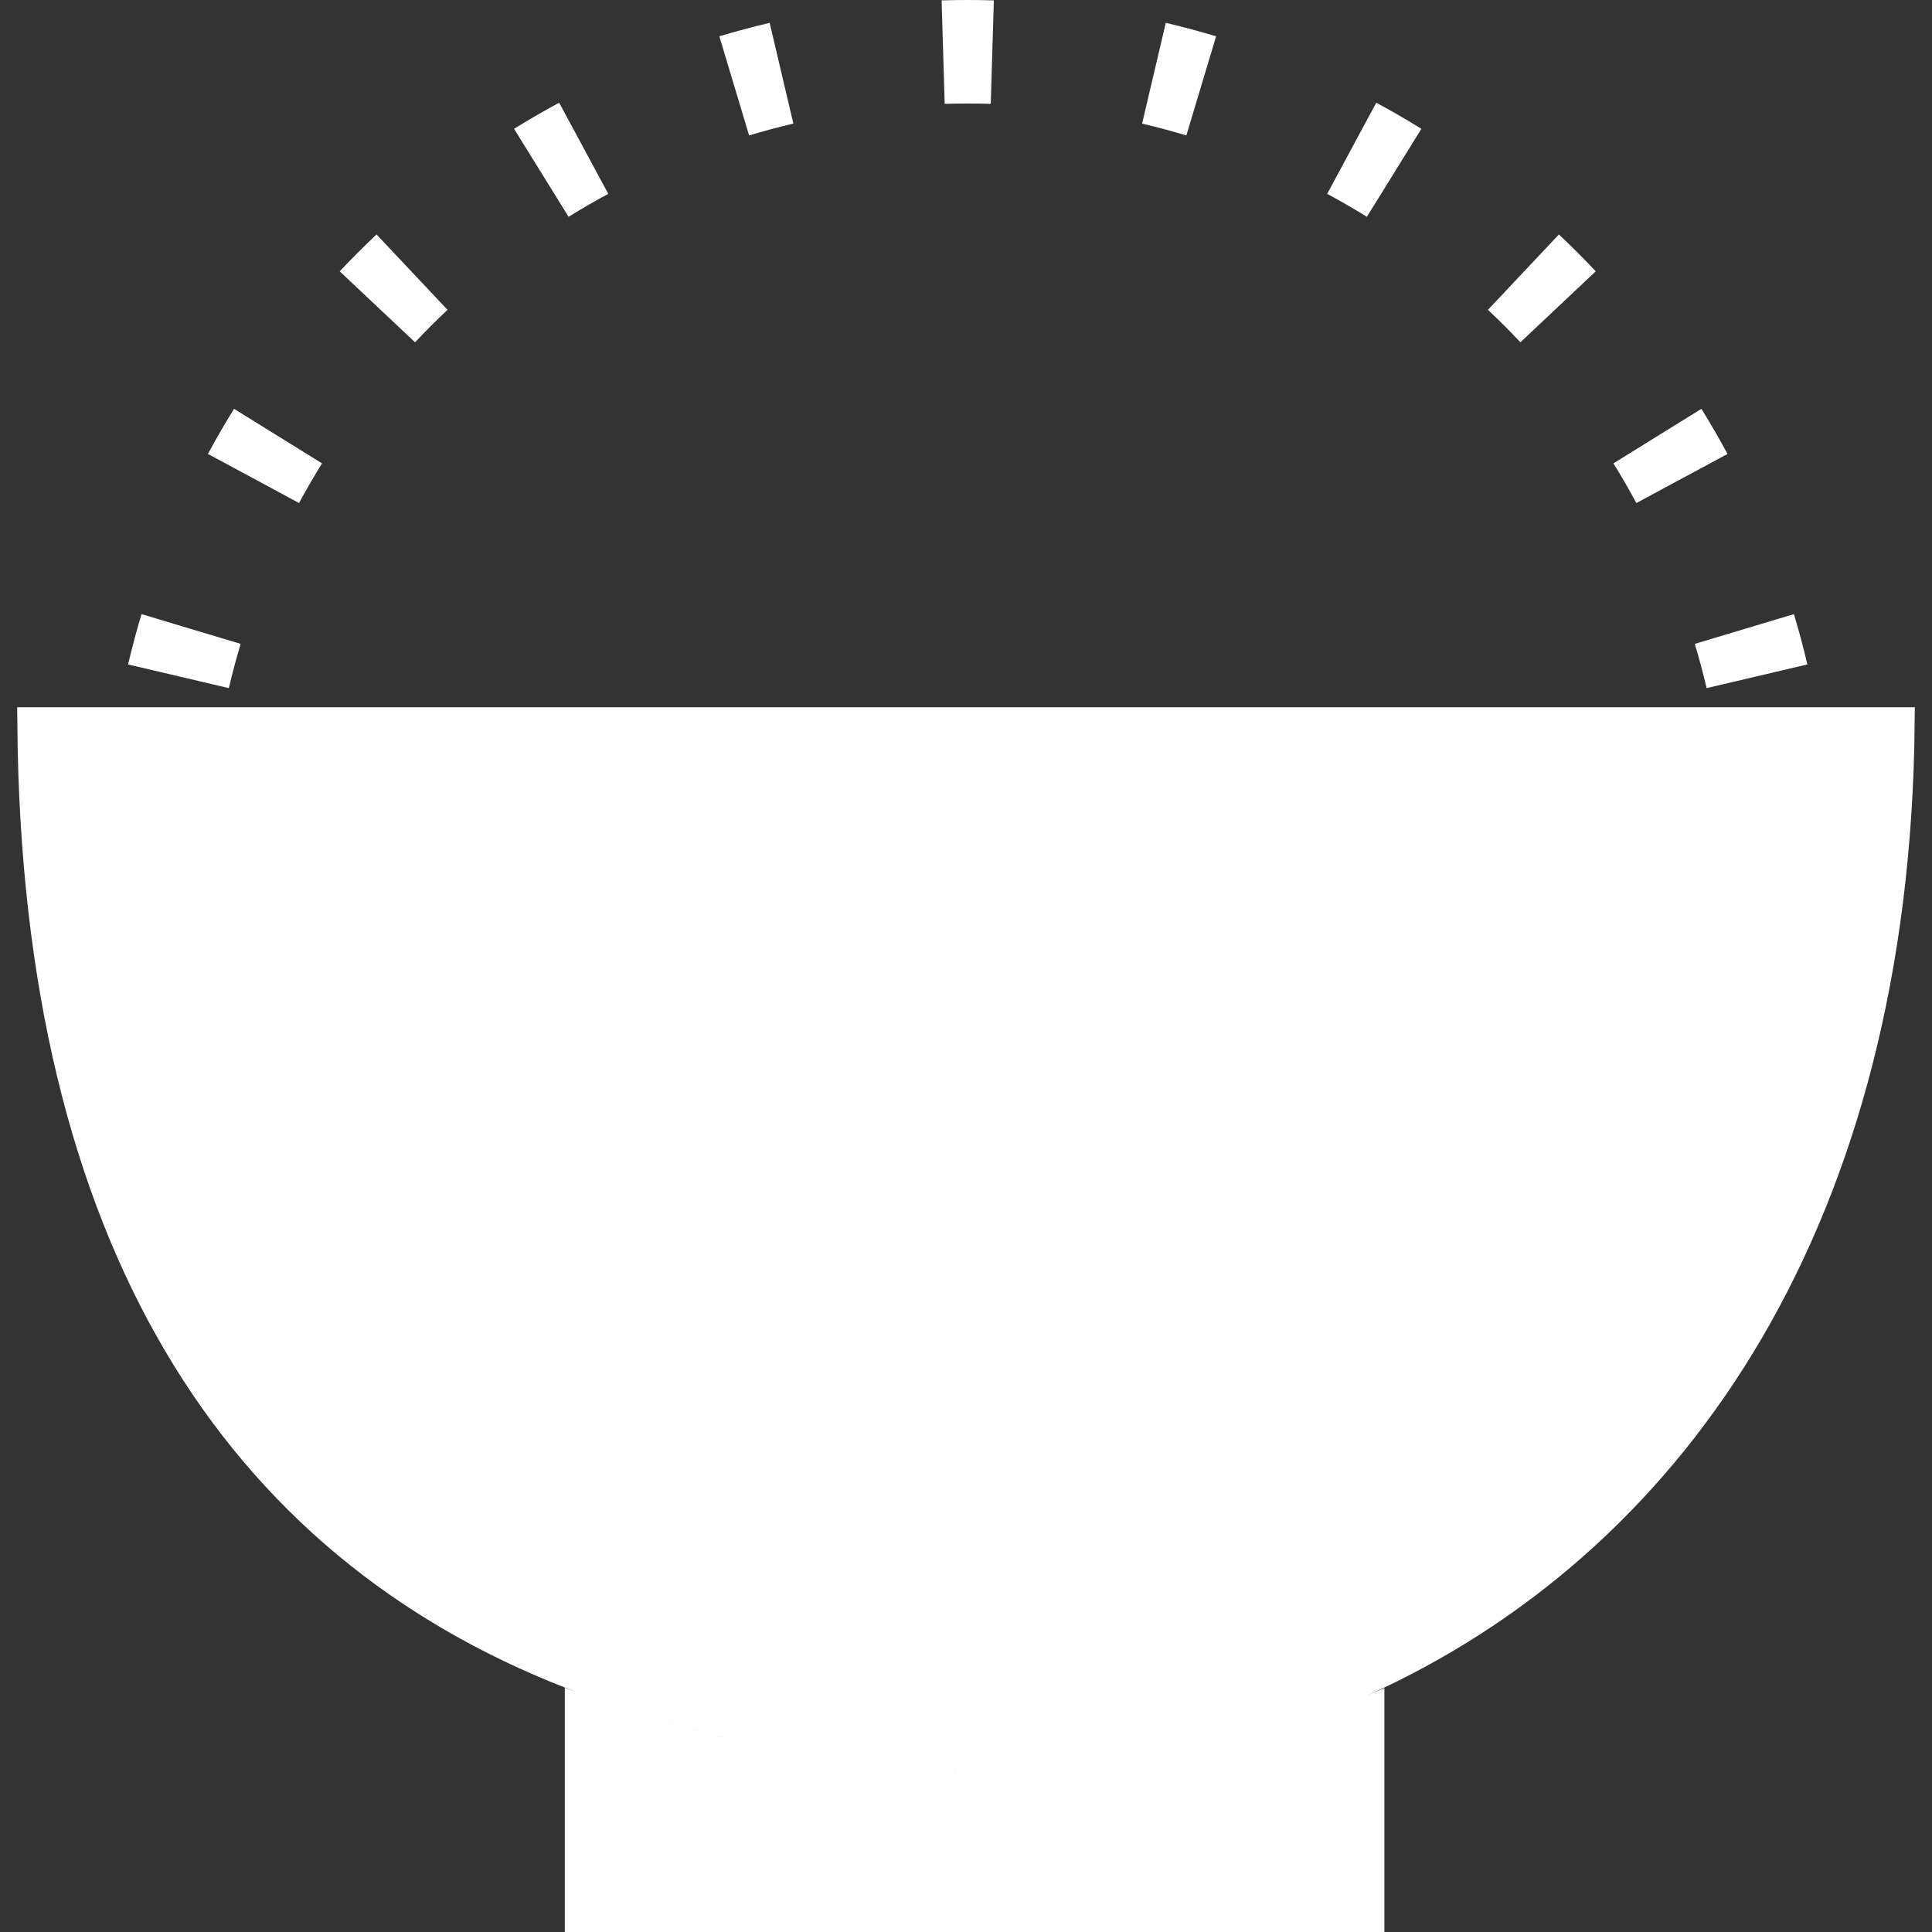 <svg width="560" height="560" viewBox="0 0 560 560" fill="none" xmlns="http://www.w3.org/2000/svg">
<rect x="0" y="0" width="560" height="560" fill="#333333" stroke="none"/>
<g clip-path="url(#clip0_631_577)">
<path fill-rule="evenodd" clip-rule="evenodd" d="M280.323 500C280.382 500 280.441 500 280.5 500C280.559 500 280.618 500 280.677 500H280.323ZM509.275 196.024L523.877 192.592C522.721 187.673 521.42 182.809 519.978 178.006L505.611 182.319L491.245 186.632C492.512 190.854 493.656 195.129 494.673 199.455L509.275 196.024ZM487.522 138.692L500.727 131.576C498.335 127.136 495.811 122.776 493.163 118.502L480.413 126.403L467.662 134.304C469.993 138.065 472.213 141.901 474.318 145.807L487.522 138.692ZM451.616 88.927L462.536 78.643C459.084 74.977 455.523 71.416 451.857 67.964L441.573 78.884L431.29 89.804C434.519 92.845 437.655 95.981 440.696 99.21L451.616 88.927ZM404.097 50.087L411.998 37.337C407.724 34.688 403.364 32.166 398.924 29.773L391.808 42.978L384.693 56.182C388.599 58.287 392.435 60.507 396.196 62.838L404.097 50.087ZM348.181 24.889L352.494 10.522C347.691 9.08 342.827 7.779 337.908 6.623L334.476 21.225L331.045 35.827C335.371 36.844 339.646 37.988 343.868 39.255L348.181 24.889ZM287.623 15.106L288.069 0.112C285.555 0.038 283.032 0 280.5 0C277.968 0 275.445 0.038 272.931 0.112L273.376 15.106L273.822 30.099C276.039 30.033 278.265 30 280.5 30C282.735 30 284.961 30.033 287.178 30.099L287.623 15.106ZM226.524 21.225L223.092 6.623C218.173 7.779 213.309 9.08 208.506 10.522L212.819 24.889L217.132 39.255C221.354 37.988 225.629 36.844 229.955 35.827L226.524 21.225ZM169.192 42.978L162.076 29.773C157.636 32.166 153.276 34.688 149.002 37.337L156.903 50.087L164.804 62.838C168.565 60.507 172.401 58.287 176.307 56.182L169.192 42.978ZM119.427 78.884L109.143 67.964C105.477 71.416 101.916 74.977 98.464 78.643L109.384 88.927L120.304 99.21C123.345 95.981 126.481 92.845 129.71 89.804L119.427 78.884ZM80.587 126.403L67.837 118.502C65.189 122.776 62.665 127.136 60.273 131.576L73.478 138.692L86.682 145.807C88.787 141.901 91.007 138.065 93.338 134.304L80.587 126.403ZM55.389 182.319L41.022 178.006C39.58 182.809 38.279 187.673 37.123 192.592L51.725 196.024L66.327 199.455C67.344 195.129 68.487 190.854 69.755 186.632L55.389 182.319Z" fill="white"/>
<path d="M10.021 210H549.975C548.534 352.37 485.503 443.475 399.126 484.62C362.591 502.024 314.963 509.084 274.565 508.642C242.778 508.295 195.876 496.344 165.529 484.478C117.657 465.759 78.892 434.502 52.033 388.81C25.717 344.041 10.659 285.117 10.021 210ZM274.455 518.642C313.284 519.066 359.087 512.763 396.276 496.875V555H168.708V496.361C199.605 507.595 243.388 518.303 274.455 518.642Z" fill="white" stroke="white" stroke-width="10" stroke-linecap="round"/>
</g>
<defs>
<clipPath id="clip0_631_577">
<rect width="560" height="560" fill="white"/>
</clipPath>
</defs>
</svg>
